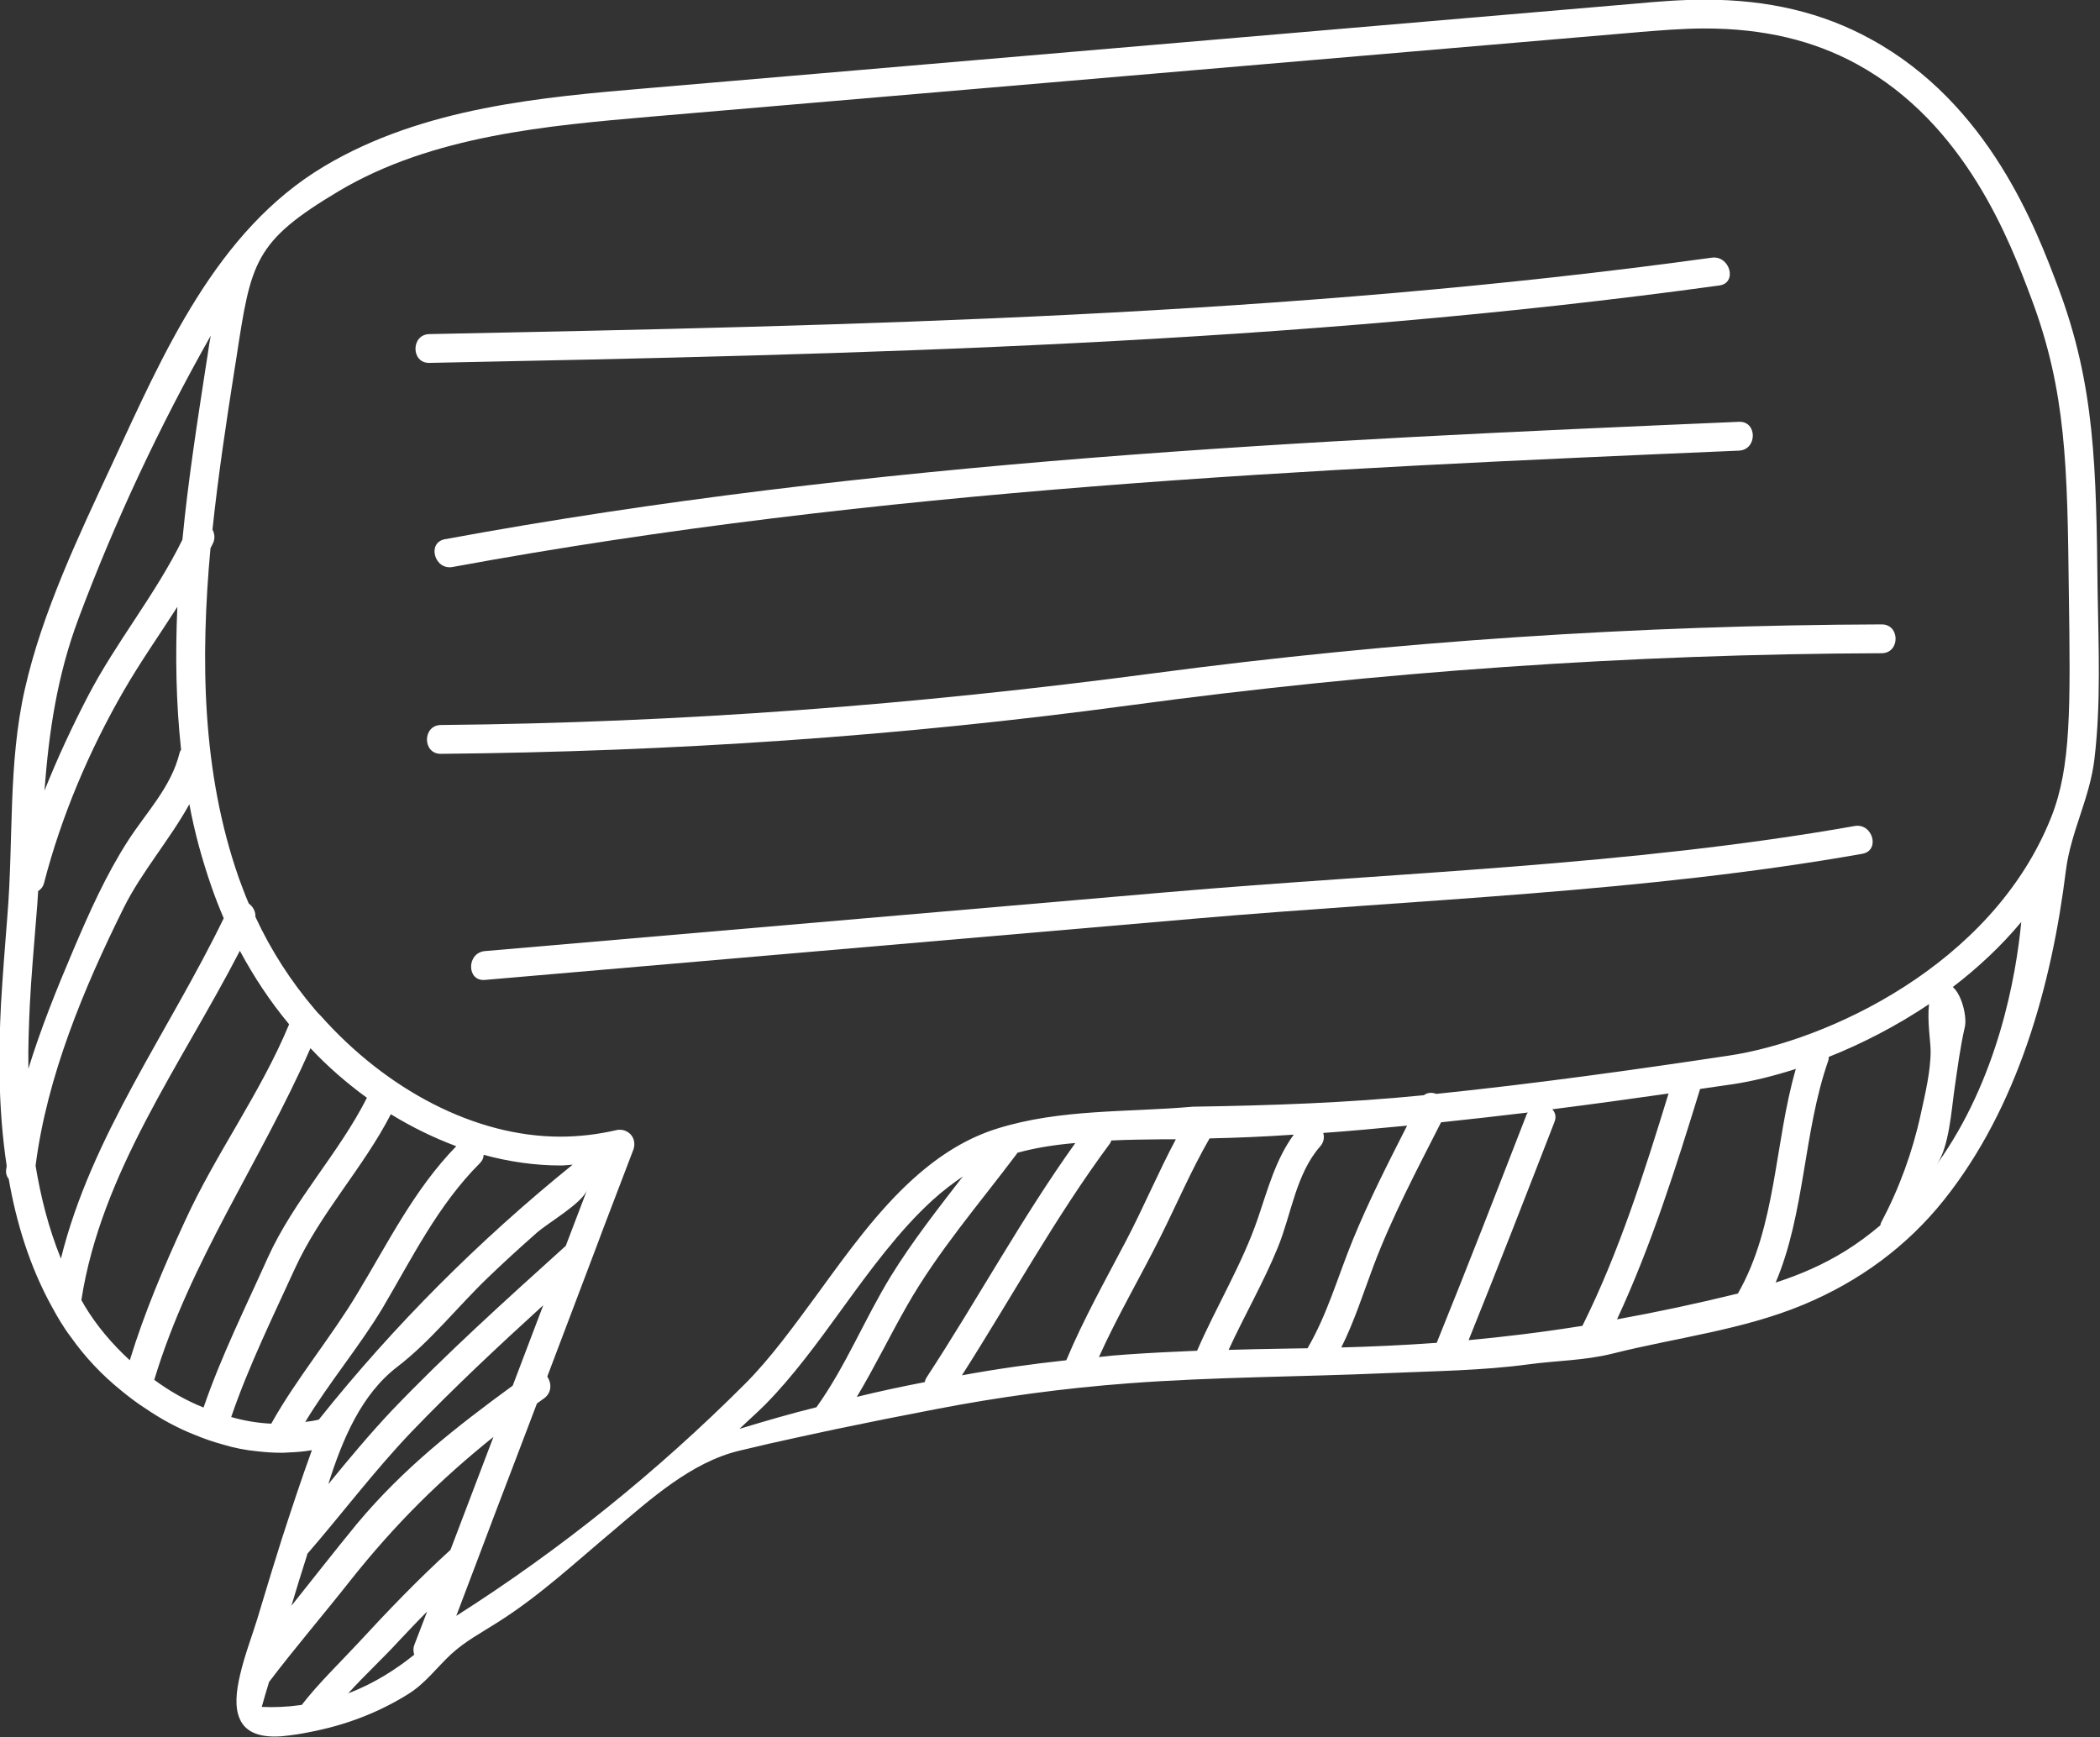 <?xml version="1.0" encoding="UTF-8" standalone="no"?>
<!DOCTYPE svg PUBLIC "-//W3C//DTD SVG 1.1//EN" "http://www.w3.org/Graphics/SVG/1.1/DTD/svg11.dtd">
<svg width="100%" height="100%" viewBox="0 0 3427 2835" version="1.1" xmlns="http://www.w3.org/2000/svg" xmlns:xlink="http://www.w3.org/1999/xlink" xml:space="preserve" xmlns:serif="http://www.serif.com/" style="fill-rule:evenodd;clip-rule:evenodd;stroke-linejoin:round;stroke-miterlimit:2;">
    <rect x="0" y="0" width="3427" height="2835" fill="#333333" stroke="none"/>
    <g transform="matrix(5.556,0,0,5.556,0,0)">
        <g transform="matrix(7.705,0,0,7.705,-2767.07,-1647.47)">
            <path d="M425.017,254.064C421.382,254.611 417.623,255.135 413.879,255.521C413.721,255.461 413.545,255.461 413.407,255.571C410.46,255.866 407.563,255.963 404.601,256.009C402.111,256.229 399.55,256.087 397.138,256.844C396.018,257.195 394.974,257.822 393.93,258.767C392.58,259.986 391.437,261.567 390.328,263.095C389.383,264.38 388.504,265.599 387.526,266.577C384.187,269.916 380.497,272.893 376.52,275.42L377.245,273.508L378.013,271.476C378.013,271.476 379.53,267.505 379.589,267.339C379.591,267.337 379.593,267.336 379.595,267.335L379.595,267.323C379.683,267.258 379.782,267.191 379.87,267.126C380.167,266.906 380.156,266.544 379.991,266.302L379.991,266.291L381.638,261.942C381.638,261.942 382.122,260.667 382.122,260.656L383.275,257.636C383.341,257.438 383.308,257.229 383.176,257.076C383.067,256.955 382.913,256.888 382.759,256.888C382.715,256.888 382.671,256.888 382.638,256.899C381.935,257.063 381.21,257.151 380.485,257.151C377.222,257.151 373.85,255.351 371.357,252.549C371.28,252.472 371.203,252.396 371.125,252.297C370.225,251.242 369.457,250.056 368.863,248.771C368.875,248.562 368.764,248.375 368.611,248.265C368.467,247.936 368.347,247.605 368.226,247.276C366.82,243.256 366.765,238.938 367.15,234.716C367.181,234.649 367.22,234.589 367.25,234.521C367.333,234.335 367.305,234.159 367.226,234.007C367.446,231.941 367.753,229.898 368.061,227.943L368.138,227.46C368.699,223.791 368.808,223.033 372.048,221.1C375.619,218.979 380.035,218.606 383.934,218.266L421.557,215.047L421.667,215.036C422.392,214.981 423.216,214.904 424.127,214.904C426.347,214.904 428.248,215.354 429.917,216.266C434.069,218.54 435.75,223.033 436.563,225.197C437.892,228.734 437.936,231.601 437.991,236.357C438.056,240.817 438.079,243.059 437.321,244.97C435.069,250.638 428.73,253.516 425.017,254.064ZM432.954,258.215C433.428,257.556 433.516,256.142 433.63,255.354C433.75,254.533 433.846,253.762 434.029,252.961C434.108,252.613 433.937,251.775 433.57,251.446C434.508,250.728 435.396,249.905 436.178,248.968C435.98,251.046 435.286,254.974 432.954,258.215ZM432.347,256.292C432.036,257.729 431.527,259.125 430.837,260.423C430.818,260.46 430.816,260.496 430.805,260.533C430.388,260.882 429.95,261.214 429.466,261.513C428.645,262.021 427.751,262.413 426.815,262.714C427.94,260.067 427.868,256.978 428.821,254.255C428.838,254.203 428.836,254.158 428.84,254.111C430.096,253.611 431.409,252.942 432.663,252.099C432.588,252.719 432.72,253.531 432.723,253.866C432.728,254.651 432.513,255.528 432.347,256.292ZM420.768,264.116C422.081,261.291 423.02,258.309 423.936,255.333C424.35,255.271 424.771,255.214 425.182,255.152C425.903,255.045 426.722,254.846 427.585,254.568C426.765,257.392 426.851,260.563 425.375,263.132C423.855,263.506 422.318,263.835 420.768,264.116ZM419.45,264.362C419.438,264.364 419.426,264.367 419.416,264.369C417.847,264.618 416.434,264.787 415.111,264.909C416.227,262.146 417.306,259.367 418.385,256.589C418.464,256.386 418.41,256.224 418.3,256.108C419.788,255.919 421.264,255.717 422.733,255.506C421.806,258.52 420.855,261.537 419.45,264.362ZM410.258,265.188C410.75,264.202 411.081,263.161 411.475,262.106C412.185,260.214 413.147,258.406 414.061,256.604C415.164,256.487 416.267,256.365 417.369,256.231C417.356,256.254 417.336,256.271 417.326,256.297C416.196,259.207 415.068,262.117 413.895,265.011C412.611,265.104 411.409,265.157 410.258,265.188ZM407.915,265.236C407.278,265.248 406.62,265.259 405.962,265.28C406.566,263.963 407.295,262.708 407.842,261.365C408.361,260.093 408.524,258.582 409.456,257.518C409.598,257.356 409.616,257.173 409.57,257.009L409.573,257.009C410.632,256.934 411.7,256.833 412.766,256.731C412.034,258.171 411.298,259.615 410.689,261.106C410.122,262.496 409.726,263.924 408.97,265.218C408.616,265.225 408.264,265.23 407.915,265.236ZM404.75,265.313C403.894,265.347 403.004,265.391 402.07,265.456C401.723,265.478 401.366,265.511 401.018,265.554C401.716,264 402.581,262.534 403.344,261.009C403.98,259.738 404.531,258.443 405.236,257.218C406.286,257.195 407.347,257.151 408.419,257.076L408.43,257.076C408.435,257.076 408.44,257.074 408.445,257.074C407.75,258.031 407.459,259.15 407.074,260.276C406.474,262.024 405.496,263.617 404.76,265.313L404.75,265.313ZM395.809,266.247C395.804,266.248 395.8,266.249 395.796,266.25C397.679,263.301 399.354,260.223 401.441,257.408C401.468,257.369 401.476,257.332 401.493,257.296L401.51,257.296C402.169,257.262 402.839,257.262 403.488,257.251L403.951,257.251C403.282,258.507 402.731,259.822 402.069,261.089C401.273,262.609 400.437,264.094 399.774,265.676C398.456,265.818 397.126,266.006 395.809,266.247ZM394.451,266.327C394.41,266.389 394.391,266.449 394.378,266.509C394.375,266.51 394.373,266.51 394.37,266.511C393.513,266.676 392.645,266.862 391.789,267.071C392.469,265.939 393.041,264.753 393.7,263.6C394.875,261.535 396.446,259.722 397.875,257.822C397.885,257.8 397.907,257.789 397.907,257.767C398.621,257.569 399.357,257.46 400.104,257.395C400.109,257.393 400.114,257.393 400.119,257.393C398.065,260.266 396.383,263.374 394.451,266.327ZM390.25,267.467C389.273,267.708 388.295,267.994 387.318,268.29C387.647,267.972 387.988,267.675 388.306,267.356C389.338,266.313 390.294,265.006 391.217,263.731C392.283,262.26 393.403,260.732 394.667,259.58C395.051,259.228 395.447,258.932 395.831,258.668C394.875,259.909 393.898,261.15 393.074,262.49C392.074,264.127 391.36,265.918 390.25,267.467ZM376.299,272.904C375.07,274.024 373.917,275.222 372.774,276.463C372.038,277.254 371.269,277.99 370.631,278.813C370.61,278.813 370.577,278.825 370.555,278.825C370.072,278.891 369.588,278.913 369.105,278.891C369.193,278.583 369.281,278.265 369.379,277.957L369.379,277.946C370.379,276.628 371.456,275.376 372.477,274.079C374.202,271.904 375.926,270.213 377.937,268.598L376.299,272.904ZM374.916,276.54C374.872,276.661 374.883,276.781 374.916,276.902C374.246,277.44 373.411,277.99 372.4,278.374C373.038,277.671 373.741,277.023 374.344,276.364C374.696,275.991 375.047,275.617 375.41,275.255L374.916,276.54ZM370.819,273.146C370.83,273.112 370.84,273.091 370.84,273.058C372.18,271.509 373.411,269.872 374.817,268.4C376.432,266.72 378.124,265.138 379.836,263.578L378.672,266.643C376.508,268.225 374.509,269.784 372.73,271.915C371.884,272.948 371.06,274.002 370.236,275.035C370.423,274.398 370.621,273.771 370.819,273.146ZM381.506,259.184L380.694,261.314C378.42,263.369 376.157,265.401 374.037,267.62C373.202,268.51 372.412,269.455 371.642,270.399C372.18,268.686 372.906,266.972 374.268,265.929C375.531,264.962 376.563,263.644 377.717,262.534C378.321,261.952 378.947,261.382 379.584,260.82C380.013,260.438 381.309,259.701 381.506,259.184ZM370.763,268.026C371.665,266.533 372.839,265.138 373.708,263.688C374.85,261.754 375.817,259.767 377.42,258.162C377.519,258.063 377.563,257.955 377.563,257.844C378.53,258.107 379.518,258.25 380.497,258.25C380.65,258.25 380.803,258.229 380.958,258.218C377.387,261.106 374.136,264.357 371.28,267.938C371.104,267.982 370.939,268.005 370.763,268.026ZM369.467,268.093C368.951,268.07 368.435,267.982 367.94,267.84C368.599,265.906 369.577,263.918 370.357,262.205C371.334,260.063 372.971,258.349 374.026,256.296C374.828,256.789 375.663,257.195 376.52,257.516C374.916,259.162 373.927,261.184 372.751,263.127C371.752,264.797 370.423,266.379 369.467,268.093ZM366.886,267.478C366.227,267.214 365.589,266.852 365.007,266.423C366.38,261.865 369.072,258.097 370.961,253.779C371.631,254.493 372.356,255.119 373.114,255.669C372.038,257.8 370.335,259.559 369.335,261.766C368.523,263.578 367.556,265.522 366.886,267.478ZM364.074,265.676C363.393,265.05 362.81,264.357 362.36,263.611C362.316,263.534 362.272,263.457 362.228,263.38C362.986,258.503 366.029,254.405 368.27,250.066C368.808,251.066 369.434,252.011 370.148,252.867C369.061,255.493 367.347,257.8 366.171,260.382C365.37,262.117 364.634,263.853 364.074,265.676ZM361.449,261.8C360.977,260.637 360.681,259.453 360.483,258.259C360.914,254.859 362.331,251.471 363.843,248.426C364.513,247.075 365.599,245.828 366.347,244.474L366.347,244.486C366.545,245.552 366.831,246.596 367.194,247.639C367.336,248.045 367.49,248.44 367.655,248.825C365.557,253.153 362.602,257.13 361.449,261.8ZM360.208,254.564L360.208,254.549C360.196,253.691 360.229,252.89 360.262,252.153C360.317,251.055 360.416,249.957 360.503,248.858C360.537,248.496 360.559,248.145 360.581,247.793L360.581,247.789C360.682,247.727 360.767,247.631 360.806,247.48C361.463,244.939 362.527,242.434 363.839,240.159C364.477,239.054 365.206,238.02 365.887,236.955C365.887,236.961 365.886,236.967 365.886,236.973C365.809,238.774 365.832,240.587 366.029,242.388C366.03,242.391 366.03,242.394 366.03,242.396C366.009,242.437 365.984,242.471 365.972,242.521C365.655,243.819 364.717,244.769 364.013,245.859C363.167,247.171 362.533,248.599 361.923,250.03C361.285,251.529 360.682,253.028 360.208,254.564ZM360.822,243.959C360.987,241.762 361.294,239.609 362.119,237.401C363.513,233.677 365.206,230.074 367.161,226.614C367.117,226.822 367.083,227.054 367.05,227.295L366.974,227.778C366.647,229.903 366.299,232.126 366.08,234.392C365.05,236.493 363.549,238.296 362.471,240.373C361.869,241.534 361.31,242.734 360.822,243.96L360.822,243.959ZM438.968,242.751C439.221,240.631 439.123,238.467 439.089,236.336C439.035,231.634 438.991,228.525 437.595,224.801C436.739,222.517 434.948,217.771 430.444,215.311C428.61,214.3 426.534,213.806 424.127,213.806C423.172,213.806 422.283,213.882 421.569,213.948L383.835,217.178C379.826,217.519 375.267,217.903 371.489,220.155C367.358,222.615 365.348,227.316 363.404,231.502C362.14,234.216 360.734,237.159 360.076,240.081C359.427,242.927 359.647,245.87 359.405,248.771C359.317,249.88 359.229,250.989 359.164,252.099C359.076,253.844 359.042,256.017 359.382,258.267C359.376,258.315 359.367,258.362 359.361,258.412C359.343,258.564 359.388,258.677 359.46,258.767C359.746,260.414 360.251,262.085 361.097,263.622C361.196,263.809 361.305,263.995 361.416,264.182C361.547,264.391 361.679,264.6 361.833,264.797C362.36,265.544 363.008,266.236 363.745,266.829C364.051,267.082 364.371,267.323 364.7,267.532C365.282,267.928 365.909,268.269 366.556,268.521C366.897,268.664 367.249,268.785 367.611,268.884C368.04,269.016 368.49,269.104 368.94,269.147C369.237,269.18 369.534,269.202 369.84,269.202C369.928,269.202 370.028,269.202 370.116,269.191C370.412,269.18 370.708,269.158 371.016,269.104C370.61,270.224 370.236,271.355 369.863,272.509C369.61,273.3 369.369,274.102 369.126,274.903C369.061,275.112 369.006,275.31 368.94,275.519C368.743,276.166 368.446,276.936 368.281,277.66C368.127,278.298 368.072,278.901 368.259,279.33C368.446,279.791 368.918,280.077 369.852,280.011C369.951,280 370.049,279.989 370.148,279.979C370.511,279.935 370.863,279.868 371.225,279.791C372.444,279.528 373.63,279.066 374.696,278.396C375.333,278.001 375.773,277.396 376.311,276.892C376.872,276.375 377.475,276.067 378.124,275.65C379.706,274.65 381.067,273.376 382.496,272.179C383.913,270.981 385.472,269.564 387.306,269.125C388.076,268.938 388.844,268.763 389.614,268.598C390.075,268.499 390.525,268.4 390.987,268.302C392.25,268.038 393.524,267.785 394.788,267.543C397.226,267.071 399.675,266.741 402.147,266.555C405.417,266.308 408.702,266.311 411.977,266.167C413.786,266.088 415.603,266.073 417.4,265.831C418.462,265.688 419.55,265.685 420.595,265.423C423.017,264.814 425.559,264.522 427.872,263.558C429.99,262.673 431.806,261.354 433.239,259.556C436.039,256.038 437.336,251.396 437.88,247.002C438.068,245.519 438.792,244.256 438.968,242.751Z" style="fill:white;fill-rule:nonzero;"/>
        </g>
        <g transform="matrix(7.705,0,0,7.705,-2767.07,-1647.47)">
            <path d="M424.671,224.701C425.369,224.604 425.072,223.546 424.379,223.642C408.18,225.874 391.822,226.229 375.495,226.555C374.789,226.568 374.787,227.667 375.495,227.653C391.923,227.326 408.372,226.947 424.671,224.701Z" style="fill:white;fill-rule:nonzero;"/>
        </g>
        <g transform="matrix(7.705,0,0,7.705,-2767.07,-1647.47)">
            <path d="M376.379,235.434C392.562,232.45 409.007,231.701 425.415,230.998C426.12,230.968 426.124,229.869 425.415,229.899C408.909,230.607 392.367,231.373 376.087,234.375C375.393,234.503 375.687,235.562 376.379,235.434Z" style="fill:white;fill-rule:nonzero;"/>
        </g>
        <g transform="matrix(7.705,0,0,7.705,-2767.07,-1647.47)">
            <path d="M430.857,237.622C421.574,237.655 412.311,238.266 403.107,239.486C394.014,240.691 385.106,241.371 375.933,241.458C375.227,241.465 375.225,242.563 375.933,242.557C384.784,242.473 393.427,241.892 402.197,240.707C411.705,239.424 421.263,238.754 430.857,238.721C431.564,238.719 431.565,237.62 430.857,237.622Z" style="fill:white;fill-rule:nonzero;"/>
        </g>
        <g transform="matrix(7.705,0,0,7.705,-2767.07,-1647.47)">
            <path d="M429.826,245.309C421.24,246.827 412.328,247.08 403.647,247.83C394.968,248.579 386.29,249.328 377.611,250.077C376.912,250.138 376.906,251.237 377.611,251.176C386.651,250.396 395.692,249.615 404.732,248.835C413.159,248.107 421.783,247.842 430.118,246.368C430.813,246.245 430.518,245.187 429.826,245.309Z" style="fill:white;fill-rule:nonzero;"/>
        </g>
    </g>
</svg>
